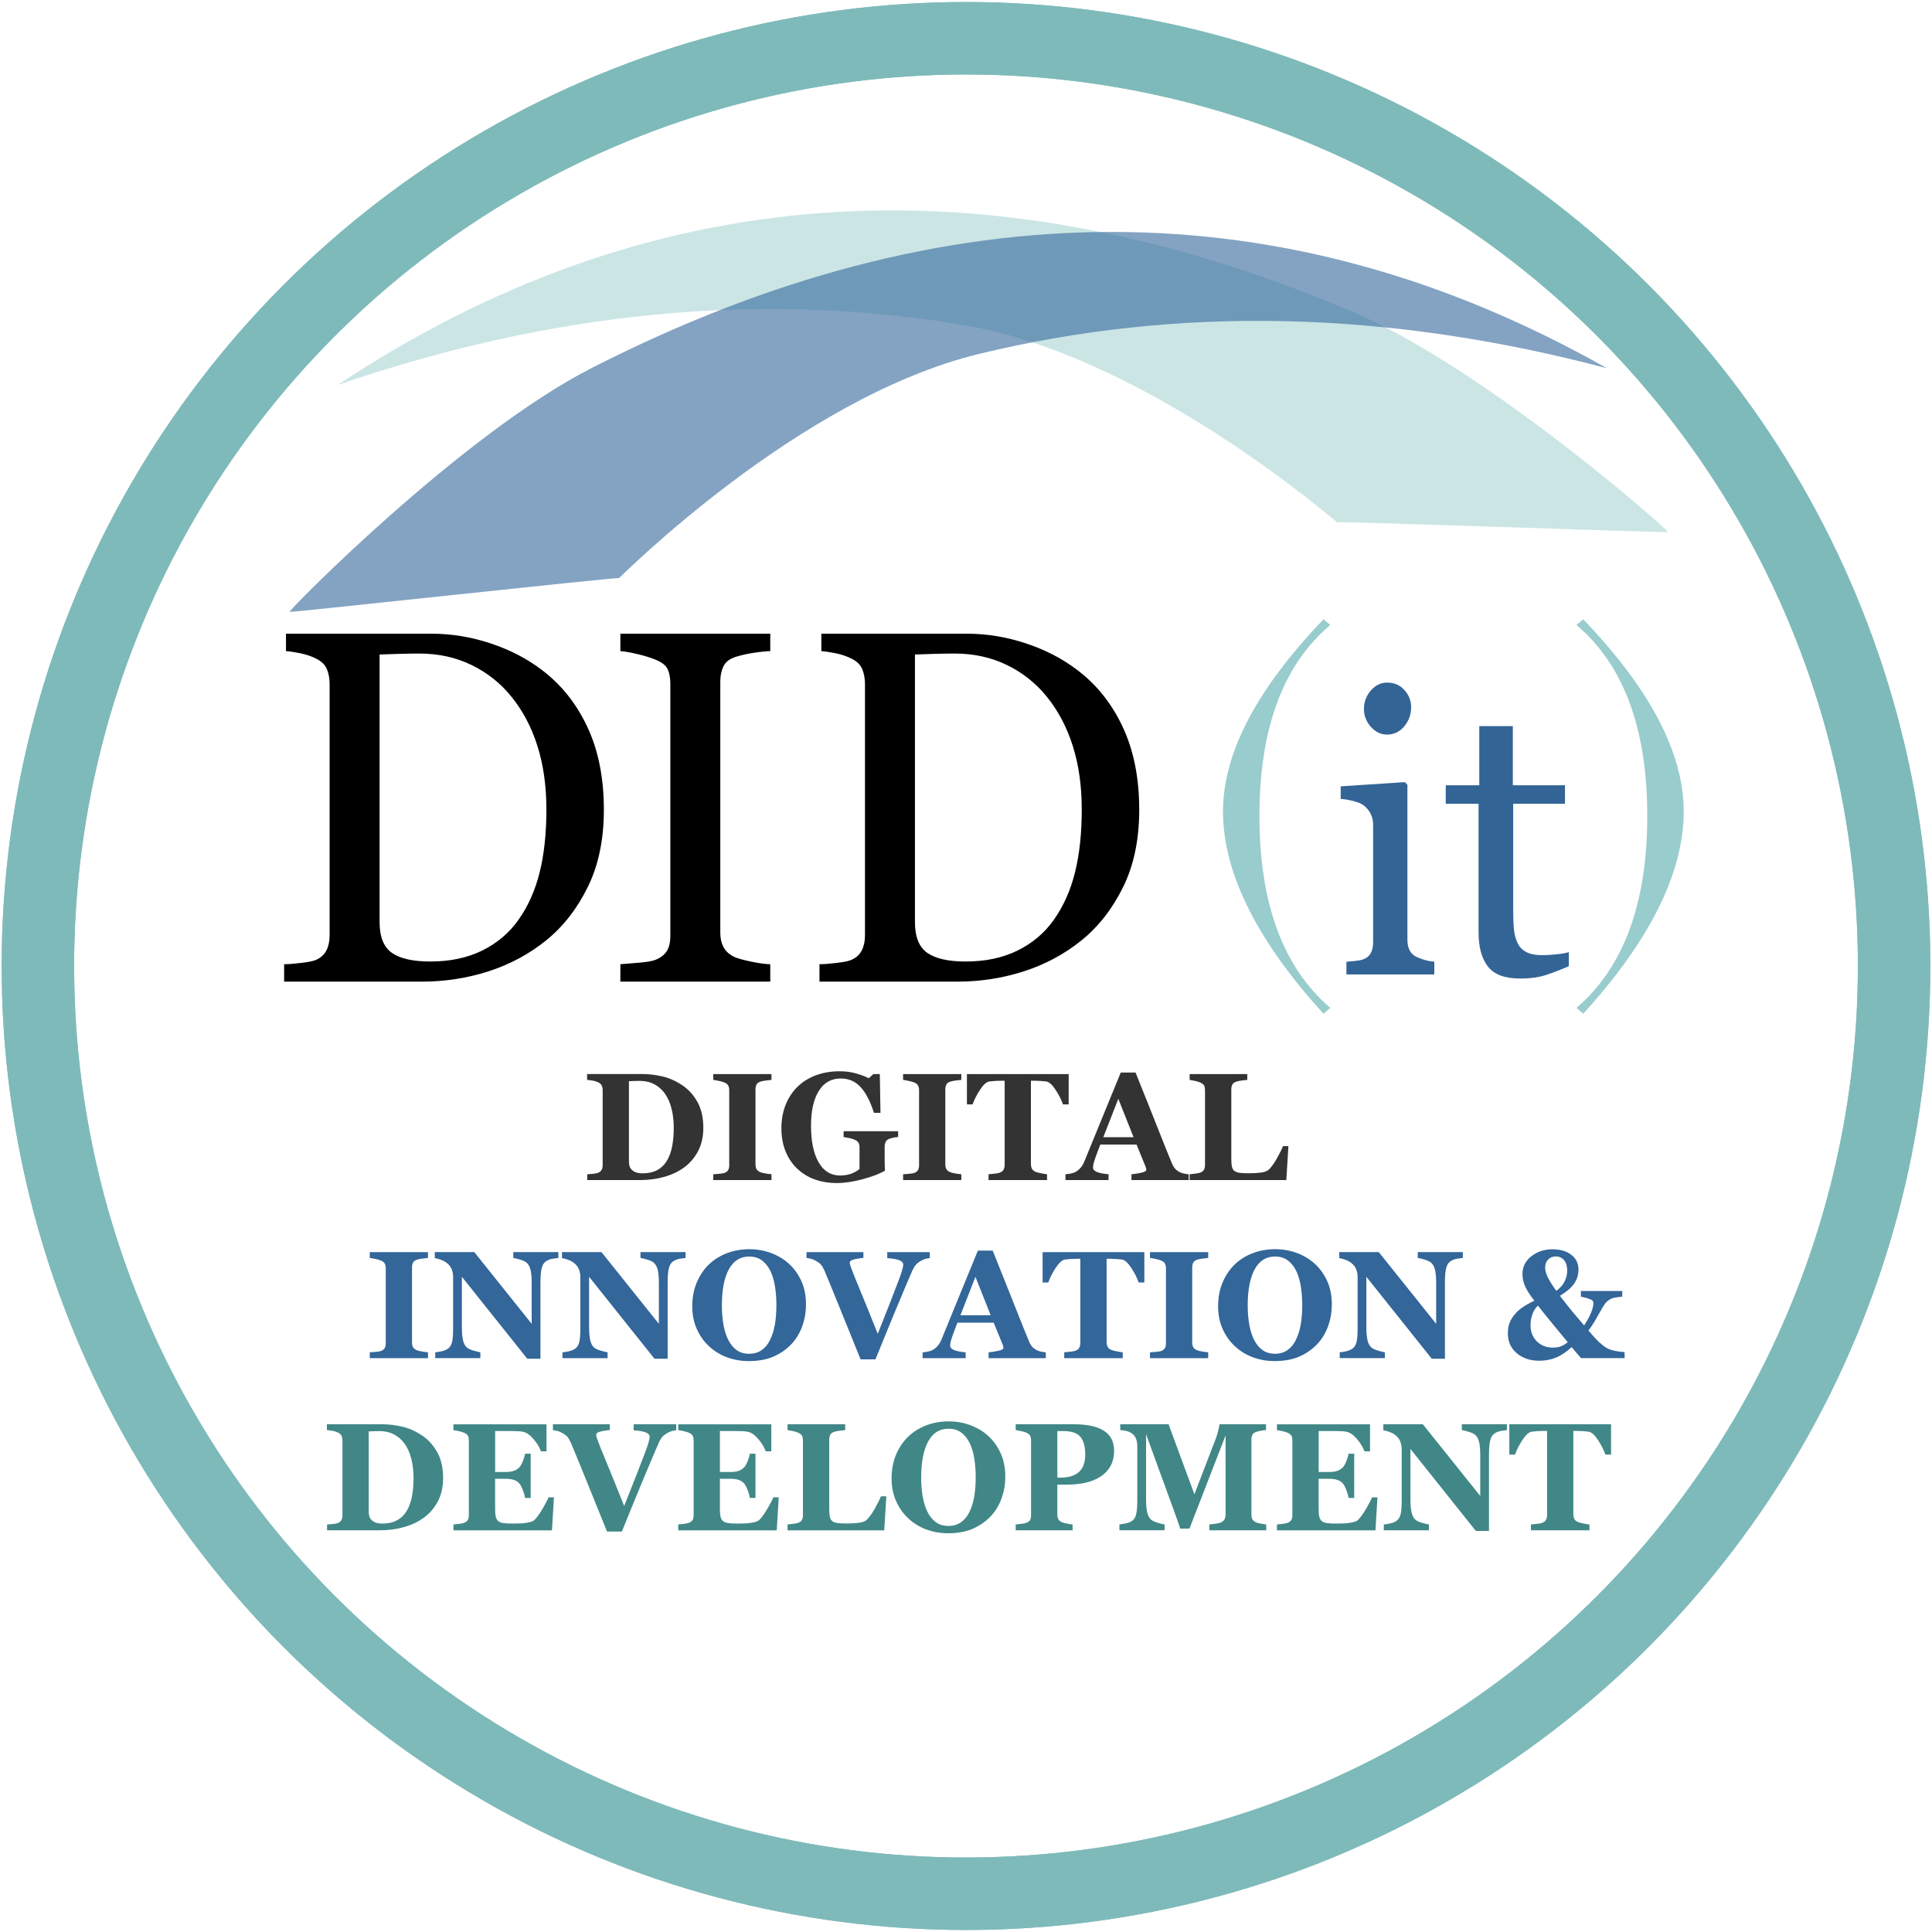 <svg width="80" height="80" xmlns="http://www.w3.org/2000/svg"><g fill="none" fill-rule="evenodd"><path d="M13.978 15.942c12.774-8.477 26.759-9.499 41.954-3.066 5.558 2.353 13.214 9.12 13.136 9.155-.078.035-13.672-.456-13.699-.402-.01.02-7.868-6.896-15.475-8.171-8.373-1.403-17.011-.575-25.916 2.484z" fill-opacity=".5" fill="#9CC" fill-rule="nonzero"/><path d="M66.539 15.248c-13.308-7.525-27.327-7.525-42.057 0-5.387 2.752-12.573 10.061-12.493 10.09.08.029 13.608-1.452 13.639-1.399.011.019 7.388-7.453 14.892-9.279 8.259-2.01 16.932-1.814 26.019.588z" fill-opacity=".6" fill="#369" fill-rule="nonzero"/><path d="M25.005 33.53c0 1.225-.22 2.288-.661 3.188-.44.9-1.013 1.638-1.719 2.213-.712.575-1.512 1.005-2.399 1.29-.887.284-1.804.426-2.749.426h-5.712v-.721c.188 0 .432-.019.733-.056s.5-.08.597-.127c.194-.088.335-.218.423-.391.087-.173.131-.381.131-.624V28.331c0-.23-.037-.437-.112-.619-.074-.183-.222-.328-.442-.437-.201-.102-.418-.176-.651-.223-.233-.047-.434-.078-.602-.091v-.721h6.023c.829 0 1.645.134 2.448.401.803.267 1.502.628 2.098 1.081.81.602 1.444 1.391 1.904 2.366.46.975.69 2.122.69 3.442zm-2.38-.01c0-.968-.123-1.843-.369-2.625-.246-.782-.606-1.464-1.078-2.046-.447-.555-.996-.992-1.647-1.31-.651-.318-1.375-.477-2.171-.477-.266 0-.565.005-.899.015-.334.01-.581.019-.743.025v11.078c0 .616.172 1.042.515 1.279.343.237.871.355 1.583.355.822 0 1.541-.152 2.157-.457.615-.305 1.114-.728 1.496-1.269.402-.569.695-1.227.879-1.975.185-.748.277-1.613.277-2.594zM47.173 33.53c0 1.225-.22 2.288-.661 3.188-.44.9-1.013 1.638-1.719 2.213-.712.575-1.512 1.005-2.399 1.29-.887.284-1.804.426-2.749.426h-5.712v-.721c.188 0 .432-.019.733-.056s.5-.08.597-.127c.194-.088.335-.218.423-.391.087-.173.131-.381.131-.624V28.331c0-.23-.037-.437-.112-.619-.074-.183-.222-.328-.442-.437-.201-.102-.418-.176-.651-.223-.233-.047-.434-.078-.602-.091v-.721h6.023c.829 0 1.645.134 2.448.401.803.267 1.502.628 2.098 1.081.81.602 1.444 1.391 1.904 2.366.46.975.69 2.122.69 3.442zm-2.38-.01c0-.968-.123-1.843-.369-2.625-.246-.782-.606-1.464-1.078-2.046-.447-.555-.996-.992-1.647-1.31-.651-.318-1.375-.477-2.171-.477-.266 0-.565.005-.899.015s-.581.019-.743.025v11.078c0 .616.172 1.042.515 1.279.343.237.871.355 1.583.355.822 0 1.541-.152 2.157-.457.615-.305 1.114-.728 1.496-1.269.402-.569.695-1.227.879-1.975.185-.748.277-1.613.277-2.594zM31.895 40.647h-6.207v-.721c.175-.014.427-.034.758-.061.33-.027.563-.068.699-.122.214-.088.369-.208.466-.36.097-.152.146-.364.146-.635V28.311c0-.237-.036-.435-.107-.594-.071-.159-.24-.293-.505-.401-.194-.081-.439-.157-.733-.228-.295-.071-.536-.113-.724-.127v-.721h6.207v.721c-.201.007-.44.032-.719.076-.278.044-.521.1-.729.168-.246.081-.411.213-.495.396-.084.183-.126.386-.126.609v10.428c0 .223.047.421.141.594.094.173.254.31.481.411.136.054.358.113.665.178.308.064.568.1.782.107v.721z" fill="#000"/><path d="M55.084 41.735c-1.955-1.677-2.933-4.326-2.933-7.947 0-3.621.978-6.257 2.933-7.909l-.281-.234c-2.863 2.984-4.249 5.715-4.158 8.193.091 2.479 1.477 5.192 4.158 8.141l.281-.245zM65.277 41.735c1.955-1.677 2.933-4.326 2.933-7.947 0-3.621-.978-6.257-2.933-7.909l.281-.234c2.863 2.984 4.249 5.715 4.158 8.193-.091 2.479-1.477 5.192-4.158 8.141l-.281-.245z" fill="#99CCCD" fill-rule="nonzero"/><path d="M59.393 40.35h-3.641v-.527c.117-.011.238-.021.363-.032.125-.011.233-.032.324-.064.142-.048.248-.132.317-.251.069-.12.103-.275.103-.467v-4.859c0-.17-.037-.326-.111-.467-.074-.141-.177-.259-.309-.355-.097-.064-.237-.118-.42-.164-.183-.045-.351-.073-.504-.084v-.519l2.656-.176.107.112v6.414c0 .186.034.34.103.463.069.122.177.213.324.271.112.048.221.086.328.116.107.029.226.049.359.06v.527zm-.962-11.065c0 .303-.095.568-.286.794-.191.226-.426.339-.706.339-.26 0-.485-.108-.675-.323-.191-.215-.286-.461-.286-.738 0-.293.095-.548.286-.766.191-.218.416-.327.675-.327.29 0 .528.102.714.307.186.205.279.443.279.714zm6.533 10.722c-.331.144-.644.265-.939.363-.295.098-.656.148-1.084.148-.631 0-1.075-.166-1.332-.499-.257-.332-.385-.802-.385-1.408v-5.329h-1.359v-.766h1.389v-2.449h1.389v2.449h2.16v.766h-2.145v4.396c0 .33.011.605.034.826.023.221.078.414.164.578.081.154.204.271.366.351.163.08.382.12.656.12.127 0 .314-.012.561-.036.247-.024.421-.055.523-.092v.582z" fill="#336496"/><path d="M28.235 44.926c.266.175.48.409.643.701.163.292.245.649.245 1.072 0 .371-.073.695-.219.97-.146.275-.34.501-.581.676-.245.175-.523.306-.835.391-.311.086-.638.128-.979.128h-2.191v-.241c.065-.002.147-.008.245-.019.098-.01.163-.023.196-.037.074-.031.125-.073.153-.125.029-.053.043-.116.043-.19v-3.113c0-.07-.013-.134-.04-.19-.027-.057-.079-.103-.156-.138-.078-.035-.16-.059-.247-.071-.087-.012-.154-.021-.201-.025v-.241h2.313c.247 0 .512.032.794.096.282.064.554.183.815.356zm-.625 3.147c.1-.165.173-.361.219-.589.046-.228.069-.49.069-.787 0-.291-.031-.556-.092-.795-.061-.239-.151-.443-.27-.613-.118-.169-.266-.3-.443-.393-.177-.093-.377-.139-.602-.139-.071 0-.153.002-.244.005-.091.003-.159.006-.204.008v3.332c0 .074.01.14.029.196.019.057.053.107.1.15.047.043.105.077.173.101.068.024.158.036.268.036.231 0 .429-.043.594-.13.165-.087.299-.213.401-.381zm4.335.792h-2.411v-.241c.055-.004.136-.01.244-.019.107-.008.181-.021.222-.037.076-.031.127-.072.155-.122.028-.051.041-.115.041-.193v-3.113c0-.07-.013-.132-.04-.186s-.079-.097-.156-.13c-.049-.021-.122-.042-.218-.063-.096-.022-.179-.037-.248-.045v-.241h2.411v.241c-.061.006-.138.015-.23.026-.092.011-.17.027-.233.048-.08.027-.133.069-.159.125-.027.057-.04.121-.04.193v3.11c0 .074.014.138.041.19.028.053.08.095.158.128.043.019.114.037.213.054.099.018.182.028.25.032v.241zm5.245-1.785c-.063.006-.119.013-.169.022-.049.008-.11.025-.184.05-.084.027-.139.071-.165.133-.027.062-.04.127-.04.195v.511c0 .103.001.186.003.249.002.063.005.141.009.234-.204.124-.506.24-.905.35-.399.109-.766.164-1.101.164-.315 0-.61-.048-.885-.145-.276-.097-.518-.242-.726-.436-.208-.192-.372-.43-.492-.715-.119-.285-.179-.611-.179-.978 0-.342.056-.659.169-.95.112-.291.275-.541.487-.752.208-.208.462-.369.761-.483.299-.113.631-.17.994-.17.247 0 .476.03.686.091.21.061.384.126.521.196l.19-.17h.267l.028 1.603h-.27c-.155-.481-.341-.837-.558-1.071-.217-.233-.49-.35-.821-.35-.392 0-.695.173-.908.52-.213.347-.32.824-.32 1.433 0 .646.105 1.151.314 1.516.209.365.506.548.89.548.18 0 .34-.027.479-.082.14-.055.249-.118.326-.19v-.891c0-.074-.013-.137-.04-.187-.027-.051-.08-.094-.159-.131-.061-.029-.138-.053-.23-.071-.092-.019-.169-.032-.23-.04v-.241h2.258v.241zm2.616 1.785h-2.411v-.241c.055-.004.136-.01.244-.019.107-.008.181-.021.222-.037.076-.031.127-.072.155-.122.028-.051.041-.115.041-.193v-3.113c0-.07-.013-.132-.04-.186s-.079-.097-.156-.13c-.049-.021-.122-.042-.218-.063-.096-.022-.179-.037-.248-.045v-.241h2.411v.241c-.061.006-.138.015-.23.026-.092.011-.17.027-.233.048-.08.027-.133.069-.159.125-.027.057-.04.121-.04.193v3.11c0 .074.014.138.041.19.028.053.08.095.158.128.043.019.114.037.213.054.099.018.182.028.25.032v.241zm4.445-3.134h-.236c-.063-.188-.165-.389-.305-.603-.14-.215-.269-.33-.388-.347-.065-.008-.146-.015-.242-.022-.096-.006-.179-.009-.248-.009h-.144v3.444c0 .074.013.14.04.196.027.057.079.102.156.135.047.019.12.038.219.057.099.02.183.034.253.042v.241h-2.423v-.241c.059-.006.142-.015.25-.026.107-.011.18-.025.219-.042.08-.033.133-.077.159-.133.027-.056.04-.122.04-.198v-3.475h-.144c-.069 0-.152.003-.248.009-.096.006-.177.013-.242.022-.118.017-.248.132-.388.347-.14.215-.242.416-.305.603h-.236v-1.256h4.213v1.256zm4.969 3.134h-2.368v-.241c.11-.008.24-.028.389-.06.149-.032.224-.072.224-.119 0-.017-.002-.035-.005-.056-.003-.021-.012-.048-.026-.084l-.371-.91h-1.501c-.035.085-.073.184-.115.297-.042.113-.078.215-.109.303-.039.116-.062.199-.069.251-.007.052-.011.088-.011.108 0 .066.05.122.149.169.099.046.264.08.495.101v.241h-1.783v-.241c.067-.004.143-.015.228-.032.085-.018.152-.042.201-.073.084-.05.155-.11.213-.183.058-.072.107-.158.146-.257.237-.58.474-1.16.712-1.742.238-.582.501-1.223.789-1.925h.613c.4.994.714 1.78.941 2.358.227.578.42 1.056.579 1.436.027.062.06.118.101.169.041.051.099.098.175.144.057.033.124.058.199.074.076.017.144.027.205.031v.241zm-2.282-1.776l-.631-1.59-.622 1.59h1.253zm6.412.368l-.086 1.408h-4.004v-.241c.071-.006.155-.016.251-.029.096-.013.159-.026.19-.039.074-.029.125-.069.153-.121.029-.052.043-.118.043-.198v-3.097c0-.074-.011-.136-.034-.184-.022-.048-.077-.092-.162-.131-.063-.029-.139-.052-.228-.07-.089-.018-.16-.03-.213-.039v-.241h2.387v.241c-.065.006-.142.015-.231.026-.089.011-.166.027-.231.048-.08.027-.133.069-.159.125-.027.057-.04.121-.04.193v2.887c0 .136.009.243.028.322.018.078.054.136.107.173.053.039.127.064.222.076.095.011.226.017.394.017.163 0 .322-.01.476-.029.154-.02.265-.062.332-.128.104-.105.211-.253.32-.444.109-.191.197-.366.262-.524h.224z" fill="#333"/><path d="M17.722 56.238h-2.411v-.241c.055-.004.136-.01.244-.019.107-.008.181-.021.222-.037.076-.031.127-.072.155-.122.028-.051.041-.115.041-.193v-3.113c0-.07-.013-.132-.04-.186-.027-.054-.079-.097-.156-.13-.049-.021-.122-.042-.218-.063-.096-.022-.179-.037-.248-.045v-.241h2.411v.241c-.061.006-.138.015-.23.026s-.17.027-.233.048c-.08.027-.133.069-.159.125-.027.057-.04.121-.04.193v3.11c0 .074.014.138.041.19.028.053.08.095.158.128.043.019.114.037.213.054.099.018.182.028.25.032v.241zm5.398-4.149c-.057.006-.139.018-.245.034-.106.017-.202.057-.288.121-.076.056-.129.151-.161.286-.032.135-.047.334-.047.596v3.137h-.545L19.125 52.868v2.061c0 .256.017.45.051.583.034.133.088.231.164.292.055.045.143.086.263.121.121.035.217.059.288.071v.241h-1.869v-.241c.08-.006.171-.021.274-.045.103-.024.189-.06.259-.11.08-.06.134-.15.164-.271.03-.121.044-.323.044-.608v-2.079c0-.103-.016-.201-.047-.292-.032-.092-.081-.171-.149-.237-.071-.07-.154-.125-.247-.166-.093-.04-.199-.072-.317-.094v-.248h1.636l2.377 2.97v-1.662c0-.264-.017-.46-.052-.589-.035-.129-.09-.224-.165-.286-.059-.047-.147-.088-.263-.122-.116-.034-.21-.057-.282-.07v-.241h1.866v.241zm5.267 0c-.057.006-.139.018-.245.034-.106.017-.202.057-.288.121-.076.056-.129.151-.161.286-.032.135-.047.334-.047.596v3.137h-.545l-2.708-3.394v2.061c0 .256.017.45.051.583.034.133.088.231.164.292.055.045.143.086.263.121.121.035.217.059.288.071v.241h-1.869v-.241c.08-.006.171-.021.274-.045.103-.024.189-.06.259-.11.08-.06.134-.15.164-.271.03-.121.044-.323.044-.608v-2.079c0-.103-.016-.201-.047-.292-.032-.092-.081-.171-.149-.237-.071-.07-.154-.125-.247-.166-.093-.04-.199-.072-.317-.094v-.248H24.906l2.377 2.97v-1.662c0-.264-.017-.46-.052-.589-.035-.129-.09-.224-.165-.286-.059-.047-.147-.088-.263-.122-.116-.034-.21-.057-.282-.07v-.241h1.866v.241zm4.289.248c.214.198.384.437.51.718.126.281.188.6.188.959 0 .32-.053.624-.159.913s-.259.537-.46.746c-.21.217-.458.385-.741.506-.284.121-.622.181-1.014.181-.317 0-.616-.053-.898-.158-.282-.105-.53-.258-.744-.458-.212-.196-.381-.434-.506-.715-.125-.281-.187-.593-.187-.938 0-.359.061-.684.182-.976.122-.292.288-.542.501-.75.21-.204.46-.361.749-.472.289-.11.597-.166.924-.166.325 0 .63.054.915.161.285.107.532.257.74.449zm-.787 3.14c.092-.188.158-.4.199-.637.041-.237.061-.505.061-.804 0-.254-.018-.501-.054-.741-.036-.24-.097-.454-.182-.642-.088-.188-.204-.338-.349-.452-.145-.113-.326-.17-.542-.17-.37 0-.651.177-.843.531-.192.354-.288.853-.288 1.499 0 .274.021.533.063.777.042.243.108.456.198.637.092.184.208.326.349.429.141.102.315.153.521.153.202 0 .376-.052.521-.155.145-.103.26-.244.346-.424zM38.5 52.095c-.067.006-.132.019-.193.037-.061.019-.125.047-.19.087-.088.052-.156.107-.204.166-.048.059-.095.14-.142.243-.063.142-.152.35-.267.623-.114.273-.245.584-.392.933-.131.314-.272.657-.424 1.03-.152.373-.298.731-.437 1.074h-.616c-.286-.708-.577-1.426-.873-2.157-.296-.73-.504-1.238-.625-1.522-.047-.103-.092-.181-.136-.234-.044-.053-.114-.107-.21-.162-.069-.039-.131-.067-.184-.082-.053-.015-.124-.029-.211-.042v-.241h2.356v.235c-.221.027-.37.055-.449.085-.079.03-.118.068-.118.113 0 .023.004.047.011.073.007.026.018.06.032.104.065.182.184.478.355.89.172.412.426 1.039.763 1.883.206-.514.378-.948.515-1.303.137-.355.257-.668.362-.941.051-.132.093-.255.127-.37.034-.114.051-.201.051-.258 0-.066-.047-.121-.141-.166-.094-.044-.268-.077-.521-.097v-.248H38.5v.248zm4.804 4.143h-2.368v-.241c.11-.008.24-.028.389-.06.149-.032.224-.072.224-.119 0-.017-.002-.035-.005-.056-.003-.021-.012-.048-.026-.084l-.371-.91h-1.501c-.035.085-.073.184-.115.297-.042.113-.078.215-.109.303-.039.116-.062.199-.069.251-.007.052-.011.088-.011.108 0 .066.05.122.149.169.099.046.264.08.495.101v.241h-1.783v-.241c.067-.004.143-.015.228-.032.085-.018.152-.042.201-.073.084-.05.155-.11.213-.183.058-.072.107-.158.146-.257.237-.58.474-1.16.712-1.742.238-.582.501-1.223.789-1.925h.613c.4.994.714 1.78.941 2.358.227.578.42 1.056.579 1.436.027.062.06.118.101.169.041.051.099.098.175.144.057.033.124.058.199.074.076.017.144.027.205.031v.241zm-2.282-1.776l-.631-1.59-.622 1.59h1.253zm6.363-1.358h-.236c-.063-.188-.165-.389-.305-.603-.14-.215-.269-.33-.388-.347-.065-.008-.146-.015-.242-.022-.096-.006-.179-.009-.248-.009h-.144v3.444c0 .074.013.14.04.196.027.057.079.102.156.135.047.019.12.038.219.057.099.02.183.034.253.042v.241h-2.423v-.241c.059-.006.142-.015.25-.026.107-.011.18-.025.219-.042.08-.033.133-.077.159-.133.027-.056.04-.122.04-.198v-3.475h-.144c-.069 0-.152.003-.248.009-.096.006-.177.013-.242.022-.118.017-.248.132-.388.347-.14.215-.242.416-.305.603h-.236v-1.256h4.213v1.256zm2.644 3.134h-2.411v-.241c.055-.004.136-.01.244-.019.107-.008.181-.021.222-.037.076-.031.127-.072.155-.122.028-.051.041-.115.041-.193v-3.113c0-.07-.013-.132-.04-.186-.027-.054-.079-.097-.156-.13-.049-.021-.122-.042-.218-.063-.096-.022-.179-.037-.248-.045v-.241h2.411v.241c-.061.006-.138.015-.23.026s-.17.027-.233.048c-.08.027-.133.069-.159.125-.027.057-.04.121-.04.193v3.11c0 .074.014.138.041.19.028.053.08.095.158.128.043.019.114.037.213.054.099.018.182.028.25.032v.241zm4.421-3.902c.214.198.384.437.51.718.126.281.188.6.188.959 0 .32-.053.624-.159.913s-.259.537-.46.746c-.21.217-.458.385-.741.506-.284.121-.622.181-1.014.181-.317 0-.616-.053-.898-.158-.282-.105-.53-.258-.744-.458-.212-.196-.381-.434-.506-.715-.125-.281-.187-.593-.187-.938 0-.359.061-.684.182-.976.122-.292.288-.542.501-.75.21-.204.46-.361.749-.472.289-.11.597-.166.924-.166.325 0 .63.054.915.161.285.107.532.257.74.449zm-.787 3.14c.092-.188.158-.4.199-.637.041-.237.061-.505.061-.804 0-.254-.018-.501-.054-.741-.036-.24-.097-.454-.182-.642-.088-.188-.204-.338-.349-.452-.145-.113-.326-.17-.542-.17-.37 0-.651.177-.843.531-.192.354-.288.853-.288 1.499 0 .274.021.533.063.777.042.243.108.456.198.637.092.184.208.326.349.429.141.102.315.153.521.153.202 0 .376-.052.521-.155.145-.103.26-.244.346-.424zm6.909-3.388c-.057.006-.139.018-.245.034-.106.017-.202.057-.288.121-.076.056-.129.151-.161.286-.032.135-.047.334-.047.596v3.137h-.545l-2.708-3.394v2.061c0 .256.017.45.051.583.034.133.088.231.164.292.055.045.143.086.263.121.121.035.217.059.288.071v.241h-1.869v-.241c.08-.006.171-.021.274-.045.103-.024.189-.06.259-.11.08-.06.134-.15.164-.271.03-.121.044-.323.044-.608v-2.079c0-.103-.016-.201-.047-.292-.032-.092-.081-.171-.149-.237-.071-.07-.154-.125-.247-.166-.093-.04-.199-.072-.317-.094v-.248h1.636l2.377 2.97v-1.662c0-.264-.017-.46-.052-.589-.035-.129-.09-.224-.165-.286-.059-.047-.147-.088-.263-.122-.116-.034-.21-.057-.282-.07v-.241h1.866v.241zm6.697 4.149h-1.801c-.049-.056-.112-.128-.19-.218-.078-.09-.144-.17-.199-.24-.217.202-.432.347-.648.435-.215.088-.445.131-.688.131-.382 0-.695-.104-.939-.312-.244-.208-.366-.48-.366-.814 0-.167.022-.31.066-.43.044-.12.115-.239.213-.359.094-.116.21-.219.349-.311.139-.092.295-.178.469-.258-.184-.235-.312-.435-.384-.6-.073-.165-.109-.334-.109-.507 0-.297.123-.542.368-.735.245-.193.538-.289.879-.289.319 0 .577.076.775.229.198.153.297.355.297.606 0 .219-.059.414-.178.586-.118.172-.316.341-.591.506.223.289.395.506.516.651.122.145.283.337.486.574.129-.192.225-.368.29-.529.064-.161.097-.296.097-.405 0-.062-.045-.112-.136-.15-.091-.038-.219-.074-.384-.107v-.235h1.713v.235c-.186.017-.323.039-.412.068-.089.029-.176.088-.262.176-.037.037-.082.103-.136.196-.054.094-.106.184-.155.271-.059.105-.123.216-.19.331-.067.116-.149.236-.245.362.188.223.343.389.464.5.122.11.221.186.299.227.088.047.199.085.334.113.135.028.269.046.401.054v.248zm-2.374-3.626c0-.182-.043-.324-.13-.429-.087-.104-.2-.156-.339-.156-.133 0-.24.043-.322.128-.082.086-.123.198-.123.336 0 .12.038.255.113.407.076.152.192.336.349.552.155-.109.269-.237.342-.382.073-.145.109-.298.109-.456zm.021 2.967c-.172-.208-.371-.451-.599-.727-.228-.276-.44-.539-.636-.789-.108.107-.186.233-.234.376-.048.143-.072.287-.072.432 0 .274.087.498.26.671.174.173.394.26.662.26.125 0 .233-.016.325-.048.092-.032.19-.09.294-.175z" fill="#369"/><path d="M17.46 59.428c.266.175.48.409.643.701.163.292.245.649.245 1.072 0 .371-.073.695-.219.97-.146.275-.34.501-.581.676-.245.175-.523.306-.835.391-.311.086-.638.128-.979.128h-2.191V63.125c.065-.002.147-.008.245-.019.098-.01.163-.023.196-.037.074-.031.125-.073.153-.125.029-.053.043-.116.043-.19v-3.113c0-.07-.013-.134-.04-.19-.027-.057-.079-.103-.156-.138-.078-.035-.16-.059-.247-.071-.087-.012-.154-.021-.201-.025v-.241h2.313c.247 0 .512.032.794.096.282.064.554.183.815.356zm-.625 3.147c.1-.165.173-.361.219-.589.046-.228.069-.49.069-.787 0-.291-.031-.556-.092-.795-.061-.239-.151-.443-.27-.613-.118-.169-.266-.3-.443-.393-.177-.093-.377-.139-.602-.139-.071 0-.153.002-.244.005-.091.003-.159.006-.204.008v3.332c0 .074.01.14.029.196.019.057.053.107.1.15.047.043.105.077.173.101.068.024.158.036.268.036.231 0 .429-.043.594-.13.165-.087.299-.213.401-.381zm5.797-2.478h-.233c-.059-.167-.161-.336-.306-.507-.145-.171-.289-.272-.432-.303-.061-.014-.147-.023-.256-.026-.109-.003-.2-.005-.271-.005h-.631v1.696h.447c.112 0 .214-.013.306-.04.092-.027.176-.078.251-.155.047-.047.094-.131.142-.251.048-.12.079-.224.093-.312h.233v1.832h-.233c-.012-.087-.043-.195-.093-.326-.05-.131-.098-.221-.142-.271-.067-.074-.147-.125-.239-.153-.092-.028-.198-.042-.319-.042h-.447v1.265c0 .132.01.237.029.314.019.077.056.137.109.178.051.039.121.065.21.077.089.012.21.019.363.019.071 0 .157-.001.257-.003.1-.002.188-.008.263-.019.086-.01.166-.026.241-.046.075-.021.13-.051.167-.09.098-.101.208-.255.331-.463.123-.207.203-.363.242-.466h.224l-.083 1.368h-4.078V63.125c.057-.004.135-.012.233-.025.098-.012.167-.027.208-.043.078-.033.13-.075.156-.125.027-.051.04-.115.04-.193v-3.097c0-.074-.011-.136-.034-.184-.022-.048-.077-.092-.162-.131-.053-.025-.128-.047-.224-.068-.096-.021-.169-.034-.218-.04v-.241h3.854v1.12zm5.368-.873c-.067.006-.132.019-.193.037-.061.019-.125.047-.19.087-.088.052-.156.107-.204.166-.048.059-.095.14-.142.243-.063.142-.152.35-.267.623-.114.273-.245.584-.392.933-.131.314-.272.657-.424 1.03-.152.373-.298.731-.437 1.074h-.616c-.286-.708-.577-1.426-.873-2.157-.296-.73-.504-1.238-.625-1.522-.047-.103-.092-.181-.136-.234-.044-.053-.114-.107-.21-.162-.069-.039-.131-.067-.184-.082-.053-.015-.124-.029-.211-.042v-.241h2.356v.235c-.221.027-.37.055-.449.085-.079.03-.118.068-.118.113 0 .023.004.047.011.073.007.026.018.06.032.104.065.182.184.478.355.89.172.412.426 1.039.763 1.883.206-.514.378-.948.515-1.303.137-.355.257-.668.362-.941.051-.132.093-.255.127-.37.034-.114.051-.201.051-.258 0-.066-.047-.121-.141-.166-.094-.044-.268-.077-.521-.097v-.248h1.762v.248zm3.94.873h-.233c-.059-.167-.161-.336-.306-.507-.145-.171-.289-.272-.432-.303-.061-.014-.147-.023-.256-.026-.109-.003-.2-.005-.271-.005h-.631v1.696h.447c.112 0 .214-.013.306-.04.092-.027.176-.078.251-.155.047-.047.094-.131.142-.251.048-.12.079-.224.093-.312h.233v1.832h-.233c-.012-.087-.043-.195-.093-.326-.05-.131-.098-.221-.142-.271-.067-.074-.147-.125-.239-.153-.092-.028-.198-.042-.319-.042h-.447v1.265c0 .132.01.237.029.314.019.077.056.137.109.178.051.039.121.065.21.077.089.012.21.019.363.019.071 0 .157-.001.257-.003.1-.002.188-.008.263-.019.086-.01.166-.026.241-.046.075-.021.13-.051.167-.09.098-.101.208-.255.331-.463.123-.207.203-.363.242-.466h.224l-.083 1.368h-4.078V63.125c.057-.004.135-.012.233-.025.098-.012.167-.027.208-.043.078-.033.13-.075.156-.125.027-.051.04-.115.04-.193v-3.097c0-.074-.011-.136-.034-.184-.022-.048-.077-.092-.162-.131-.053-.025-.128-.047-.224-.068-.096-.021-.169-.034-.218-.04v-.241h3.854v1.12zm4.761 1.863l-.086 1.408h-4.004V63.125c.071-.006.155-.016.251-.029.096-.013.159-.026.19-.039.074-.029.125-.069.153-.121.029-.052.043-.118.043-.198v-3.097c0-.074-.011-.136-.034-.184-.022-.048-.077-.092-.162-.131-.063-.029-.139-.052-.228-.07-.089-.018-.16-.03-.213-.039v-.241h2.387v.241c-.065.006-.142.015-.231.026-.089.011-.166.027-.231.048-.08.027-.133.069-.159.125-.027.057-.04.121-.04.193v2.887c0 .136.009.243.028.322.018.078.054.136.107.173.053.039.127.064.222.076.095.011.226.017.394.017.163 0 .322-.01.476-.029.154-.02.265-.062.332-.128.104-.105.211-.253.32-.444.109-.191.197-.366.262-.524h.224zm4.228-2.494c.214.198.384.437.51.718.126.281.188.6.188.959 0 .32-.053.624-.159.913-.106.289-.259.537-.46.746-.21.217-.458.385-.741.506-.284.121-.622.181-1.014.181-.317 0-.616-.053-.898-.158-.282-.105-.53-.258-.744-.458-.212-.196-.381-.434-.506-.715-.125-.281-.187-.593-.187-.938 0-.359.061-.684.182-.976s.288-.542.501-.75c.21-.204.46-.361.749-.472.289-.11.597-.166.924-.166.325 0 .63.054.915.161.285.107.532.257.74.449zm-.787 3.14c.092-.188.158-.4.199-.637.041-.237.061-.505.061-.804 0-.254-.018-.501-.054-.741-.036-.24-.097-.454-.182-.642-.088-.188-.204-.338-.349-.452-.145-.113-.326-.17-.542-.17-.37 0-.651.177-.843.531-.192.354-.288.853-.288 1.499 0 .274.021.533.063.777.042.243.108.456.198.637.092.184.208.326.349.429.141.102.315.153.521.153.202 0 .376-.052.521-.155.145-.103.26-.244.346-.424zm5.99-2.531c0 .248-.051.46-.152.639-.101.178-.241.323-.418.435-.184.116-.394.199-.63.251-.236.052-.501.077-.795.077h-.355v1.235c0 .074.014.139.041.193.028.055.08.098.158.131.041.017.107.034.199.053.092.019.17.031.233.037v.241h-2.356V63.125c.059-.006.138-.015.236-.026.098-.011.166-.025.205-.042.08-.033.132-.073.158-.121.026-.047.038-.113.038-.198v-3.097c0-.072-.012-.135-.037-.187-.025-.053-.078-.096-.159-.131-.057-.025-.133-.047-.228-.067-.095-.02-.166-.032-.213-.039v-.241h2.399c.562 0 .981.09 1.259.271.278.18.417.456.417.828zm-1.195.158c0-.33-.066-.575-.198-.735-.132-.16-.366-.24-.703-.24h-.254v1.928h.129c.335 0 .59-.078.764-.234.175-.156.262-.396.262-.719zm7.494 3.134h-2.356V63.125c.069-.006.155-.017.256-.031.101-.014.17-.03.207-.046.076-.031.13-.073.162-.127.033-.054.049-.122.049-.204v-3.28l-1.495 3.858h-.386c-.018-.068-.064-.203-.136-.405s-.131-.364-.176-.486l-1.1-3.017v2.67c0 .256.017.45.051.583.034.133.088.231.164.292.051.043.142.085.274.124.132.039.224.062.277.068v.241h-1.869V63.125c.051-.006.134-.02.25-.042.115-.022.21-.059.283-.113.082-.058.137-.155.165-.292.029-.137.043-.333.043-.586v-2.175c0-.132-.016-.242-.049-.33-.033-.088-.082-.157-.147-.209-.082-.064-.165-.105-.251-.124-.086-.019-.173-.031-.26-.037v-.241h2.001L49.458 61.875l.904-2.355c.031-.087.06-.19.089-.309.029-.12.044-.198.046-.235h1.927v.241c-.065.004-.134.012-.205.025-.071.012-.14.029-.205.05-.08.027-.132.069-.158.127-.026.058-.038.122-.038.192v3.11c0 .074.013.137.038.187.026.051.078.094.158.131.041.019.108.036.201.053.093.017.165.028.216.034v.241zm4.301-3.27h-.233c-.059-.167-.161-.336-.306-.507-.145-.171-.289-.272-.432-.303-.061-.014-.147-.023-.256-.026-.109-.003-.2-.005-.271-.005h-.631v1.696h.447c.112 0 .214-.013.306-.04.092-.027.176-.078.251-.155.047-.047.094-.131.142-.251.048-.12.079-.224.093-.312h.233v1.832h-.233c-.012-.087-.043-.195-.093-.326-.05-.131-.098-.221-.142-.271-.067-.074-.147-.125-.239-.153-.092-.028-.198-.042-.319-.042h-.447v1.265c0 .132.01.237.029.314.019.077.056.137.109.178.051.039.121.065.21.077.089.012.21.019.363.019.071 0 .157-.001.257-.003.1-.002.188-.008.263-.019.086-.01.166-.026.241-.046.075-.021.13-.051.167-.09.098-.101.208-.255.331-.463.123-.207.203-.363.242-.466h.224l-.083 1.368h-4.078V63.125c.057-.004.135-.012.233-.025.098-.012.167-.027.208-.043.078-.033.13-.075.156-.125.027-.051.04-.115.04-.193v-3.097c0-.074-.011-.136-.034-.184-.022-.048-.077-.092-.162-.131-.053-.025-.128-.047-.224-.068-.096-.021-.169-.034-.218-.04v-.241h3.854v1.12zm5.665-.879c-.057.006-.139.018-.245.034-.106.017-.202.057-.288.121-.076.056-.129.151-.161.286-.032.135-.047.334-.047.596v3.137h-.545l-2.708-3.394v2.061c0 .256.017.45.051.583.034.133.088.231.164.292.055.045.143.086.263.121.121.035.217.059.288.071v.241h-1.869V63.125c.08-.006.171-.021.274-.045.103-.024.189-.06.259-.11.08-.06.134-.15.164-.271.03-.121.044-.323.044-.608v-2.079c0-.103-.016-.201-.047-.292-.032-.092-.081-.171-.149-.237-.071-.07-.154-.125-.247-.166-.093-.04-.199-.072-.317-.094v-.248h1.636l2.377 2.97v-1.662c0-.264-.017-.46-.052-.589-.035-.129-.09-.224-.165-.286-.059-.047-.147-.088-.263-.122-.116-.034-.21-.057-.282-.07v-.241h1.866v.241zm4.314 1.015h-.236c-.063-.188-.165-.389-.305-.603-.14-.215-.269-.33-.388-.347-.065-.008-.146-.015-.242-.022-.096-.006-.179-.009-.248-.009h-.144v3.444c0 .074.013.14.04.196.027.057.079.102.156.135.047.019.12.038.219.057.099.02.183.034.253.042v.241h-2.423V63.125c.059-.006.142-.015.25-.026.107-.011.18-.025.219-.042.08-.033.133-.077.159-.133.027-.056.04-.122.04-.198v-3.475h-.144c-.069 0-.152.003-.248.009-.096.006-.177.013-.242.022-.118.017-.248.132-.388.347-.14.215-.242.416-.305.603h-.236v-1.256h4.213v1.256z" fill="#418787"/><ellipse stroke="#7FBABA" stroke-width="3" cx="40" cy="40" rx="38.431" ry="38.416"/><ellipse stroke="#7FBABA" stroke-width="3" cx="40" cy="40" rx="38.431" ry="38.416"/></g></svg>